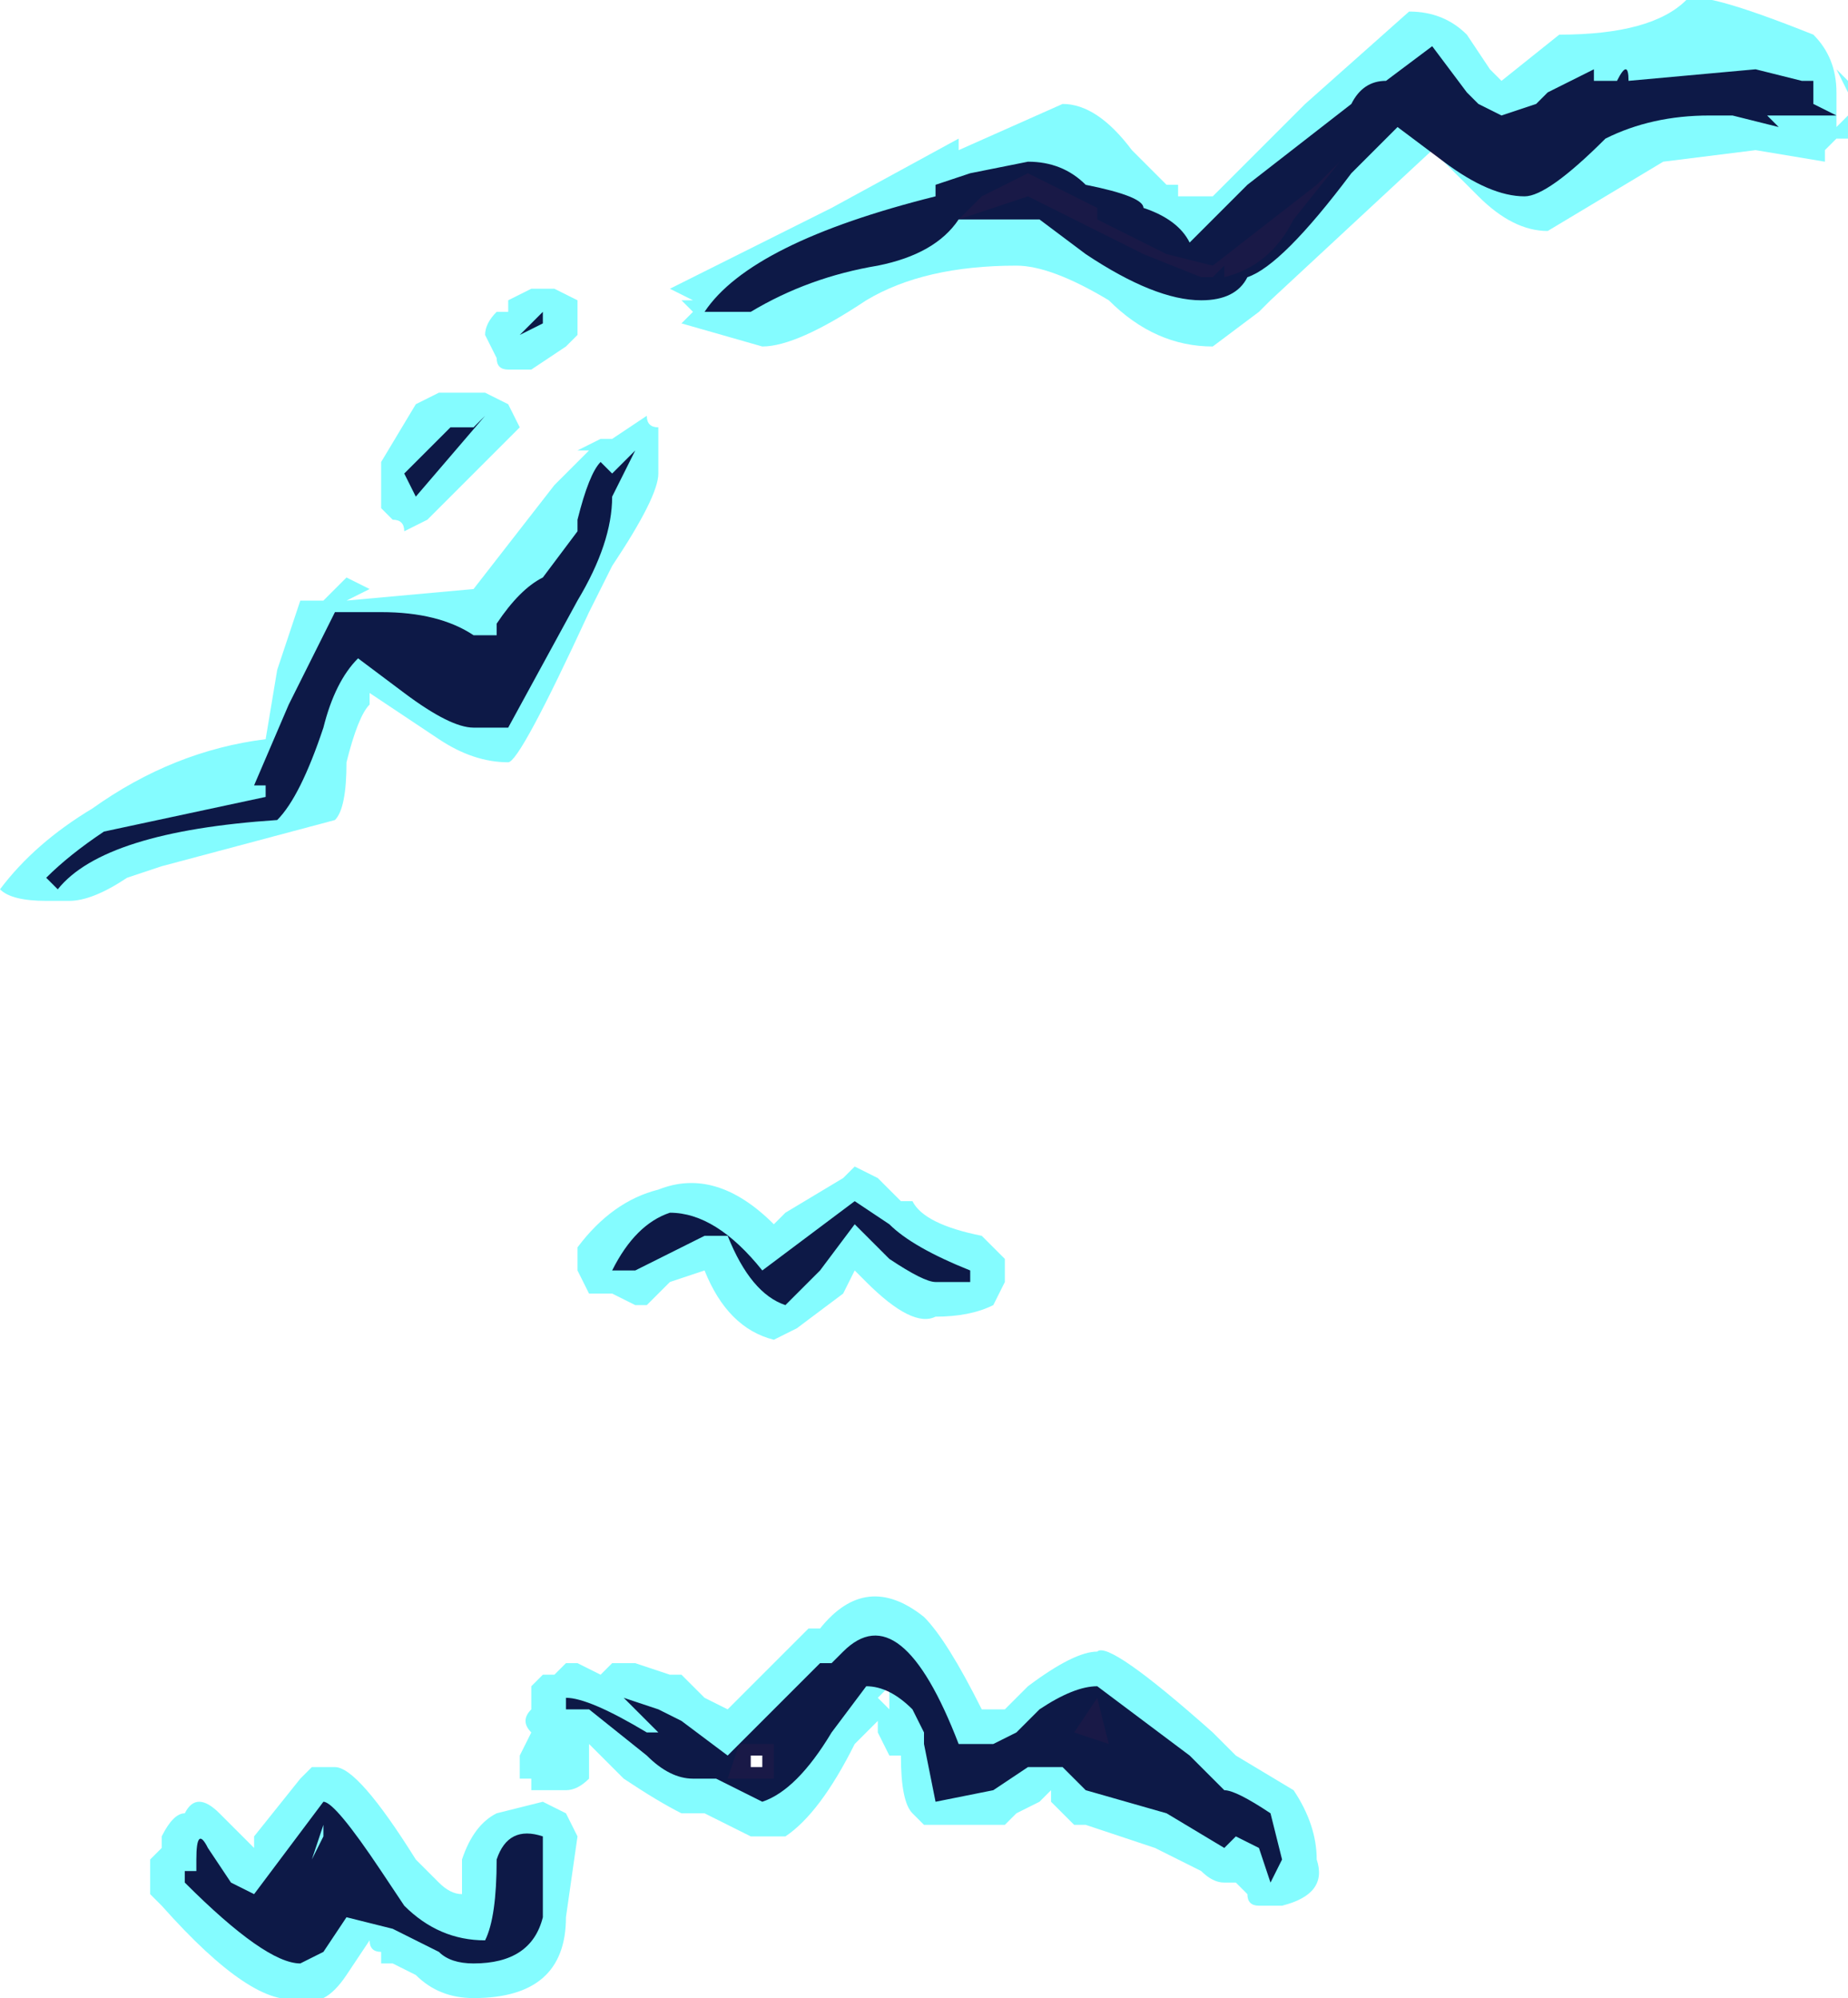 <?xml version="1.0" encoding="UTF-8" standalone="no"?>
<svg xmlns:ffdec="https://www.free-decompiler.com/flash" xmlns:xlink="http://www.w3.org/1999/xlink" ffdec:objectType="shape" height="8.65px" width="8.0px" xmlns="http://www.w3.org/2000/svg">
  <g transform="matrix(1.0, 0.0, 0.0, 1.0, -16.25, 10.1)">
    <path d="M19.85 -9.2 L20.4 -9.5 20.4 -9.45 20.85 -9.65 Q21.0 -9.65 21.15 -9.45 L21.3 -9.3 21.35 -9.3 21.35 -9.25 21.5 -9.25 21.9 -9.65 22.35 -10.05 Q22.5 -10.05 22.6 -9.95 L22.7 -9.8 22.75 -9.75 23.0 -9.95 Q23.4 -9.95 23.55 -10.1 23.6 -10.15 24.1 -9.95 24.2 -9.85 24.2 -9.7 L24.2 -9.55 24.25 -9.6 24.25 -9.5 24.2 -9.5 24.15 -9.45 24.15 -9.4 23.85 -9.45 23.45 -9.4 22.95 -9.1 Q22.8 -9.1 22.65 -9.25 L22.45 -9.45 21.75 -8.8 21.7 -8.75 21.5 -8.6 Q21.25 -8.6 21.05 -8.8 20.8 -8.95 20.65 -8.95 20.25 -8.95 20.0 -8.8 19.7 -8.6 19.55 -8.6 L19.2 -8.7 19.25 -8.75 19.2 -8.8 19.25 -8.8 19.15 -8.85 19.85 -9.2 M18.65 -8.85 L18.75 -8.8 18.75 -8.65 18.7 -8.6 18.55 -8.5 18.45 -8.5 Q18.4 -8.5 18.4 -8.55 L18.35 -8.65 Q18.35 -8.7 18.4 -8.75 L18.45 -8.75 18.45 -8.8 18.55 -8.85 18.65 -8.85 M18.35 -8.4 L18.45 -8.35 18.5 -8.25 18.1 -7.85 18.0 -7.8 Q18.0 -7.85 17.95 -7.85 L17.9 -7.9 17.9 -8.1 18.05 -8.35 18.15 -8.4 18.35 -8.4 M18.8 -8.15 L18.75 -8.15 18.85 -8.2 18.9 -8.2 19.05 -8.3 Q19.05 -8.25 19.1 -8.25 L19.1 -8.05 Q19.1 -7.95 18.9 -7.65 L18.8 -7.45 Q18.5 -6.8 18.45 -6.8 18.3 -6.8 18.15 -6.9 L17.85 -7.1 17.85 -7.05 Q17.8 -7.0 17.75 -6.8 17.75 -6.6 17.7 -6.55 L16.95 -6.35 16.8 -6.3 Q16.65 -6.2 16.55 -6.2 L16.45 -6.2 Q16.3 -6.2 16.25 -6.25 16.4 -6.45 16.65 -6.6 17.0 -6.85 17.4 -6.9 L17.45 -7.2 17.55 -7.5 17.65 -7.5 17.75 -7.6 17.85 -7.55 17.75 -7.5 18.3 -7.55 18.65 -8.0 18.8 -8.15 M17.9 -7.6 L17.9 -7.6 M22.05 -9.4 L21.95 -9.3 21.5 -8.95 21.3 -9.0 21.0 -9.15 21.0 -9.2 20.7 -9.35 20.5 -9.25 20.4 -9.15 20.7 -9.25 Q20.9 -9.15 21.2 -9.0 L21.45 -8.9 21.5 -8.9 21.55 -8.95 21.55 -8.9 Q21.75 -8.95 21.85 -9.15 L22.05 -9.4 M17.2 -2.25 L17.35 -2.1 17.35 -2.15 17.55 -2.4 17.6 -2.45 17.7 -2.45 Q17.8 -2.45 18.05 -2.05 L18.15 -1.95 Q18.2 -1.9 18.25 -1.9 L18.25 -2.05 Q18.3 -2.2 18.4 -2.25 L18.6 -2.3 18.7 -2.25 18.75 -2.15 18.7 -1.8 Q18.7 -1.45 18.3 -1.45 18.15 -1.45 18.05 -1.55 L17.95 -1.6 17.9 -1.6 17.9 -1.65 Q17.85 -1.65 17.85 -1.7 L17.75 -1.55 Q17.65 -1.4 17.55 -1.45 17.35 -1.4 16.95 -1.85 L16.9 -1.9 16.9 -2.05 16.95 -2.1 16.95 -2.15 Q17.0 -2.25 17.05 -2.25 17.1 -2.35 17.2 -2.25 M20.3 -4.4 Q20.2 -4.35 20.0 -4.55 L19.95 -4.6 19.9 -4.5 19.7 -4.35 19.6 -4.3 Q19.4 -4.35 19.3 -4.6 L19.15 -4.55 19.05 -4.45 19.0 -4.45 18.9 -4.5 18.8 -4.5 18.75 -4.6 18.75 -4.7 Q18.9 -4.9 19.1 -4.95 19.35 -5.05 19.6 -4.8 L19.65 -4.85 19.9 -5.0 19.95 -5.05 20.05 -5.0 20.15 -4.9 20.2 -4.9 Q20.25 -4.8 20.5 -4.75 L20.6 -4.65 20.6 -4.55 20.55 -4.45 Q20.45 -4.4 20.3 -4.4 M19.75 -3.05 L19.8 -3.05 Q20.0 -3.3 20.25 -3.1 20.35 -3.0 20.5 -2.7 L20.6 -2.7 20.7 -2.8 Q20.9 -2.95 21.0 -2.95 21.05 -3.0 21.5 -2.6 L21.6 -2.5 21.85 -2.35 Q21.95 -2.2 21.95 -2.05 22.0 -1.9 21.8 -1.85 L21.7 -1.85 Q21.65 -1.85 21.65 -1.9 L21.6 -1.95 21.55 -1.95 Q21.5 -1.95 21.45 -2.0 L21.25 -2.1 20.95 -2.2 20.9 -2.2 20.8 -2.3 20.8 -2.35 20.75 -2.3 20.65 -2.25 20.6 -2.2 20.25 -2.2 20.2 -2.25 Q20.15 -2.3 20.15 -2.5 L20.1 -2.5 20.05 -2.6 20.05 -2.65 19.95 -2.55 Q19.8 -2.25 19.65 -2.15 L19.5 -2.15 19.3 -2.25 19.2 -2.25 Q19.1 -2.3 18.95 -2.4 L18.8 -2.55 18.8 -2.4 Q18.75 -2.35 18.7 -2.35 L18.55 -2.35 18.55 -2.4 18.5 -2.4 Q18.5 -2.45 18.5 -2.5 L18.55 -2.6 Q18.5 -2.65 18.55 -2.7 L18.55 -2.8 18.6 -2.85 18.65 -2.85 18.7 -2.9 18.75 -2.9 18.85 -2.85 18.9 -2.9 19.0 -2.9 19.15 -2.85 19.2 -2.85 19.3 -2.75 19.4 -2.7 19.75 -3.05 M20.05 -2.7 L20.05 -2.7 M20.1 -2.8 L20.05 -2.75 20.1 -2.7 20.1 -2.8 M19.4 -2.4 L19.6 -2.4 19.6 -2.55 19.45 -2.55 19.4 -2.4 M17.55 -2.1 L17.55 -2.1 M20.75 -2.35 L20.75 -2.35 M21.0 -2.75 L20.9 -2.6 21.05 -2.55 21.0 -2.75 M24.25 -9.75 L24.25 -9.7 24.2 -9.8 24.25 -9.75" fill="#77fbff" fill-opacity="0.902" fill-rule="evenodd" stroke="none"/>
    <path d="M18.3 -8.25 L18.35 -8.3 18.05 -7.95 18.0 -8.05 18.2 -8.25 18.3 -8.25 M18.6 -8.7 L18.5 -8.65 18.6 -8.75 18.6 -8.7 M17.9 -7.45 Q18.15 -7.45 18.3 -7.35 L18.4 -7.35 18.4 -7.4 Q18.5 -7.55 18.6 -7.6 L18.75 -7.8 18.75 -7.85 Q18.8 -8.05 18.85 -8.1 L18.9 -8.05 19.0 -8.15 18.9 -7.95 Q18.9 -7.75 18.75 -7.5 L18.45 -6.95 18.3 -6.95 Q18.2 -6.95 18.0 -7.1 L17.8 -7.25 Q17.7 -7.15 17.65 -6.95 17.55 -6.65 17.45 -6.55 16.7 -6.5 16.5 -6.25 L16.45 -6.3 Q16.55 -6.4 16.7 -6.5 L17.4 -6.65 17.4 -6.7 17.35 -6.7 17.5 -7.05 17.7 -7.45 17.9 -7.45 M19.3 -8.75 Q19.5 -9.05 20.3 -9.25 L20.3 -9.3 20.45 -9.35 20.7 -9.4 Q20.85 -9.4 20.95 -9.3 21.2 -9.25 21.2 -9.2 21.35 -9.15 21.4 -9.05 L21.65 -9.3 22.1 -9.65 Q22.15 -9.75 22.25 -9.75 L22.45 -9.9 22.6 -9.7 22.65 -9.65 22.75 -9.6 22.9 -9.65 22.95 -9.7 23.15 -9.8 23.15 -9.75 23.25 -9.75 Q23.3 -9.85 23.3 -9.75 L23.85 -9.8 24.05 -9.75 24.1 -9.75 24.1 -9.65 24.2 -9.6 23.9 -9.6 23.95 -9.55 23.75 -9.6 23.65 -9.6 Q23.4 -9.6 23.2 -9.5 22.95 -9.25 22.85 -9.25 22.7 -9.25 22.5 -9.4 L22.3 -9.55 22.1 -9.35 Q21.8 -8.95 21.65 -8.9 21.6 -8.8 21.45 -8.8 21.25 -8.8 20.95 -9.0 L20.75 -9.15 20.4 -9.15 Q20.3 -9.0 20.05 -8.95 19.75 -8.9 19.5 -8.75 L19.3 -8.75 M20.95 -9.1 L20.95 -9.1 M21.4 -8.9 L21.4 -8.9 M17.15 -2.1 L17.25 -1.95 17.35 -1.9 17.65 -2.3 Q17.7 -2.3 17.9 -2.0 L18.0 -1.85 Q18.15 -1.7 18.35 -1.7 18.4 -1.8 18.4 -2.05 18.45 -2.2 18.6 -2.15 L18.6 -1.8 Q18.55 -1.6 18.3 -1.6 18.2 -1.6 18.15 -1.65 L17.95 -1.75 17.75 -1.8 17.65 -1.65 17.55 -1.6 Q17.4 -1.6 17.05 -1.95 L17.05 -2.0 17.1 -2.0 17.1 -2.05 Q17.1 -2.2 17.15 -2.1 M20.3 -4.55 Q20.25 -4.55 20.1 -4.65 L19.95 -4.8 19.8 -4.6 19.65 -4.45 Q19.5 -4.5 19.4 -4.75 L19.3 -4.75 19.0 -4.6 18.9 -4.6 Q19.0 -4.8 19.15 -4.85 19.35 -4.85 19.55 -4.6 L19.95 -4.9 20.1 -4.8 Q20.2 -4.7 20.45 -4.6 L20.45 -4.55 20.3 -4.55 M19.85 -2.9 L19.9 -2.95 Q20.15 -3.2 20.4 -2.55 L20.55 -2.55 20.65 -2.6 20.75 -2.7 Q20.9 -2.8 21.0 -2.8 L21.4 -2.5 21.55 -2.35 Q21.6 -2.35 21.75 -2.25 L21.8 -2.05 21.75 -1.95 21.7 -2.1 21.6 -2.15 21.55 -2.1 21.3 -2.25 20.95 -2.35 20.85 -2.45 20.7 -2.45 20.55 -2.35 20.3 -2.3 20.25 -2.55 20.25 -2.6 20.2 -2.7 Q20.1 -2.8 20.0 -2.8 L19.85 -2.6 Q19.7 -2.35 19.55 -2.3 L19.35 -2.4 19.25 -2.4 Q19.15 -2.4 19.05 -2.5 L18.8 -2.7 18.7 -2.7 18.7 -2.75 Q18.8 -2.75 19.05 -2.6 L19.1 -2.6 18.95 -2.75 19.1 -2.7 19.2 -2.65 19.4 -2.5 19.8 -2.9 19.85 -2.9 M20.05 -2.85 L20.05 -2.85 M19.5 -2.45 L19.55 -2.45 19.55 -2.5 19.5 -2.5 19.5 -2.45 M17.65 -2.15 L17.65 -2.2 17.6 -2.05 17.65 -2.15 M18.65 -2.45 L18.65 -2.45" fill="#000033" fill-opacity="0.902" fill-rule="evenodd" stroke="none"/>
  </g>
</svg>

